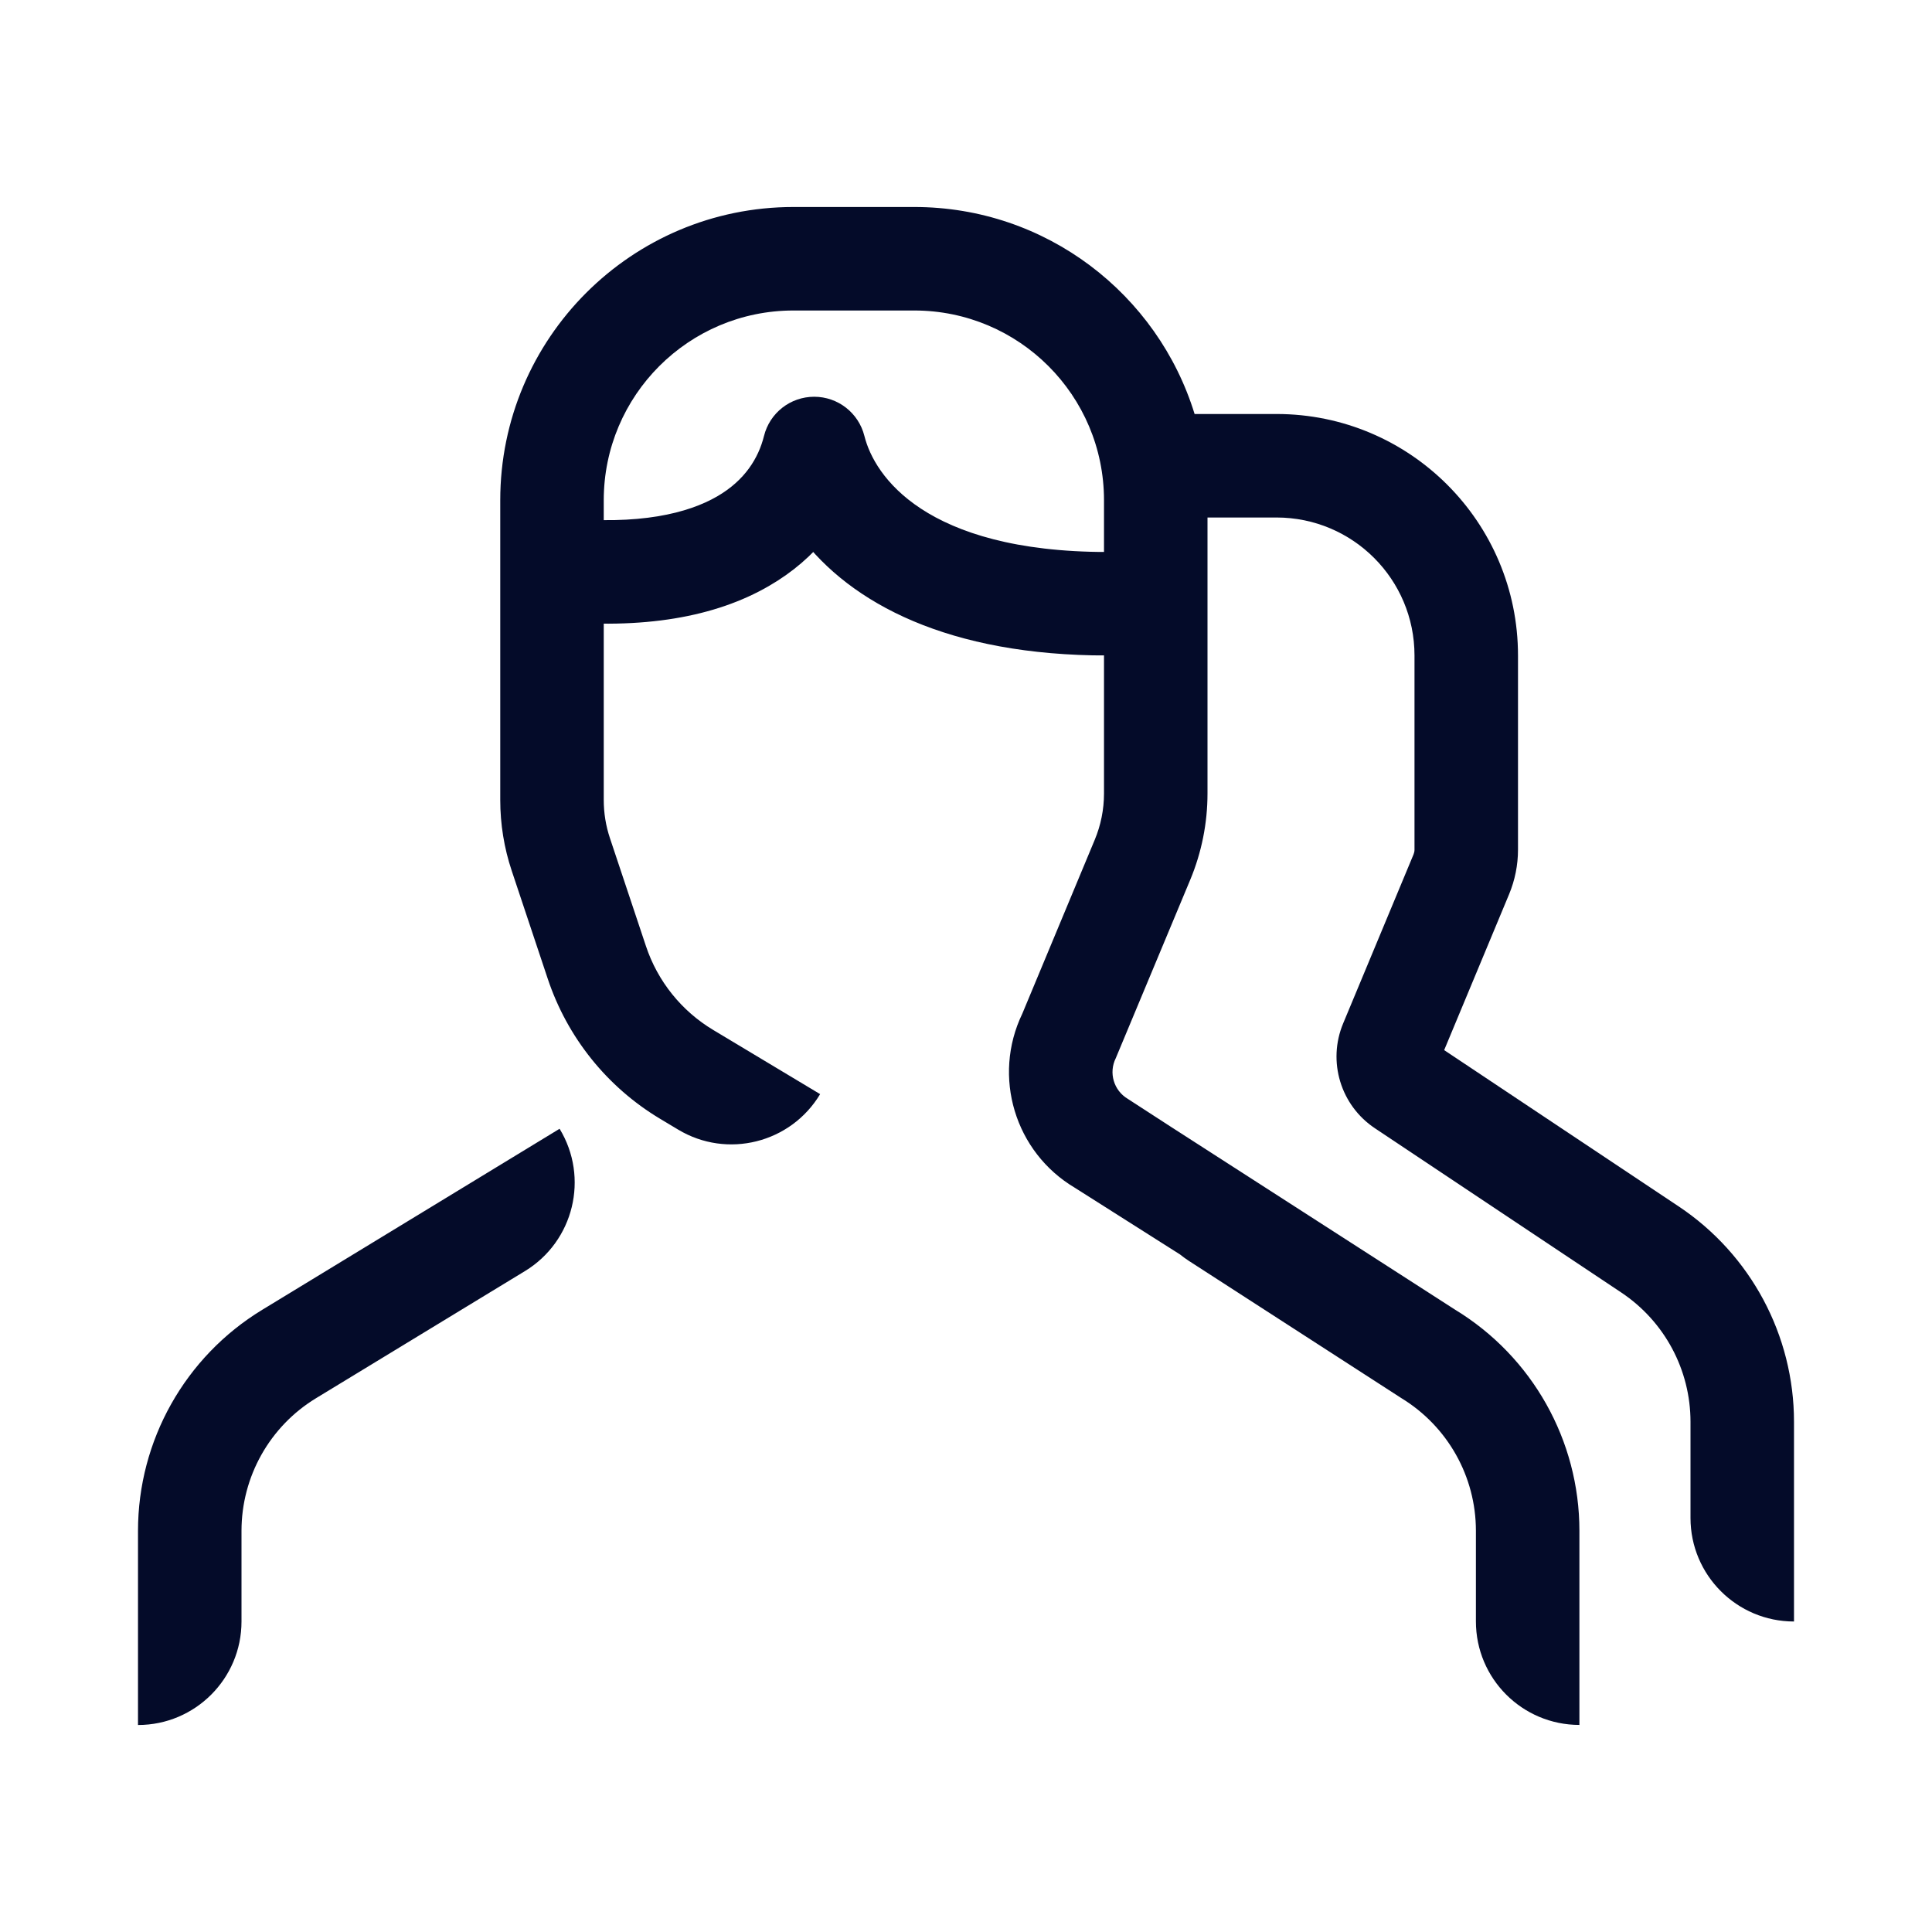 <svg width="28" height="28" viewBox="0 0 28 28" fill="none" xmlns="http://www.w3.org/2000/svg">
<path fill-rule="evenodd" clip-rule="evenodd" d="M7.25 7.25C7.25 4.903 9.153 3 11.5 3H13.25C15.162 3 16.779 4.263 17.313 6H18.5C20.433 6 22 7.567 22 9.5V12.315C22 12.536 21.956 12.755 21.871 12.96L20.93 15.219L24.33 17.485C25.373 18.181 26 19.352 26 20.606V23.5C25.172 23.5 24.5 22.828 24.5 22V20.606C24.5 19.853 24.124 19.151 23.498 18.733L19.927 16.352C19.429 16.021 19.236 15.383 19.466 14.832L20.486 12.383C20.495 12.361 20.5 12.338 20.5 12.315V9.5C20.5 8.395 19.605 7.5 18.5 7.5H17.5V11.5C17.5 11.929 17.415 12.354 17.25 12.75L16.171 15.335C16.065 15.547 16.141 15.804 16.344 15.925L16.975 16.334L21.09 18.982C22.208 19.663 22.89 20.877 22.89 22.185V24.999C22.062 24.999 21.39 24.328 21.39 23.499V22.185C21.39 21.4 20.981 20.672 20.31 20.263L17.232 18.275C17.186 18.245 17.142 18.213 17.101 18.18L15.579 17.215C14.707 16.698 14.378 15.601 14.816 14.691L15.865 12.173C15.954 11.96 16 11.731 16 11.5V7.25C16 5.731 14.769 4.5 13.25 4.5H11.5C9.981 4.5 8.75 5.731 8.75 7.25V11.594C8.75 11.782 8.78 11.969 8.84 12.148L9.361 13.71C9.53 14.22 9.877 14.652 10.338 14.928L11.886 15.857C11.46 16.567 10.538 16.798 9.828 16.371L9.566 16.214C8.798 15.754 8.221 15.034 7.938 14.184L7.417 12.622C7.306 12.291 7.25 11.944 7.25 11.594V7.25ZM7.609 18.421C8.316 17.99 8.541 17.067 8.11 16.359L3.8 18.983C2.682 19.663 2 20.877 2 22.186V25C2.828 25 3.5 24.328 3.5 23.5V22.186C3.5 21.401 3.909 20.672 4.58 20.264L7.609 18.421Z" fill="#040B29"/>
<path fill-rule="evenodd" clip-rule="evenodd" d="M11.8 6C12.029 6 12.229 6.156 12.285 6.379C12.463 7.09 13.32 8.25 16.05 8.25V9.25C13.806 9.25 12.469 8.519 11.794 7.617C11.595 7.865 11.34 8.091 11.019 8.276C10.307 8.689 9.318 8.879 8 8.748L8.1 7.752C9.282 7.871 10.042 7.686 10.518 7.411C10.985 7.141 11.22 6.759 11.315 6.379C11.37 6.156 11.57 6 11.8 6Z" fill="#040B29" stroke="#040B29" stroke-width="0.5"/>
</svg>
